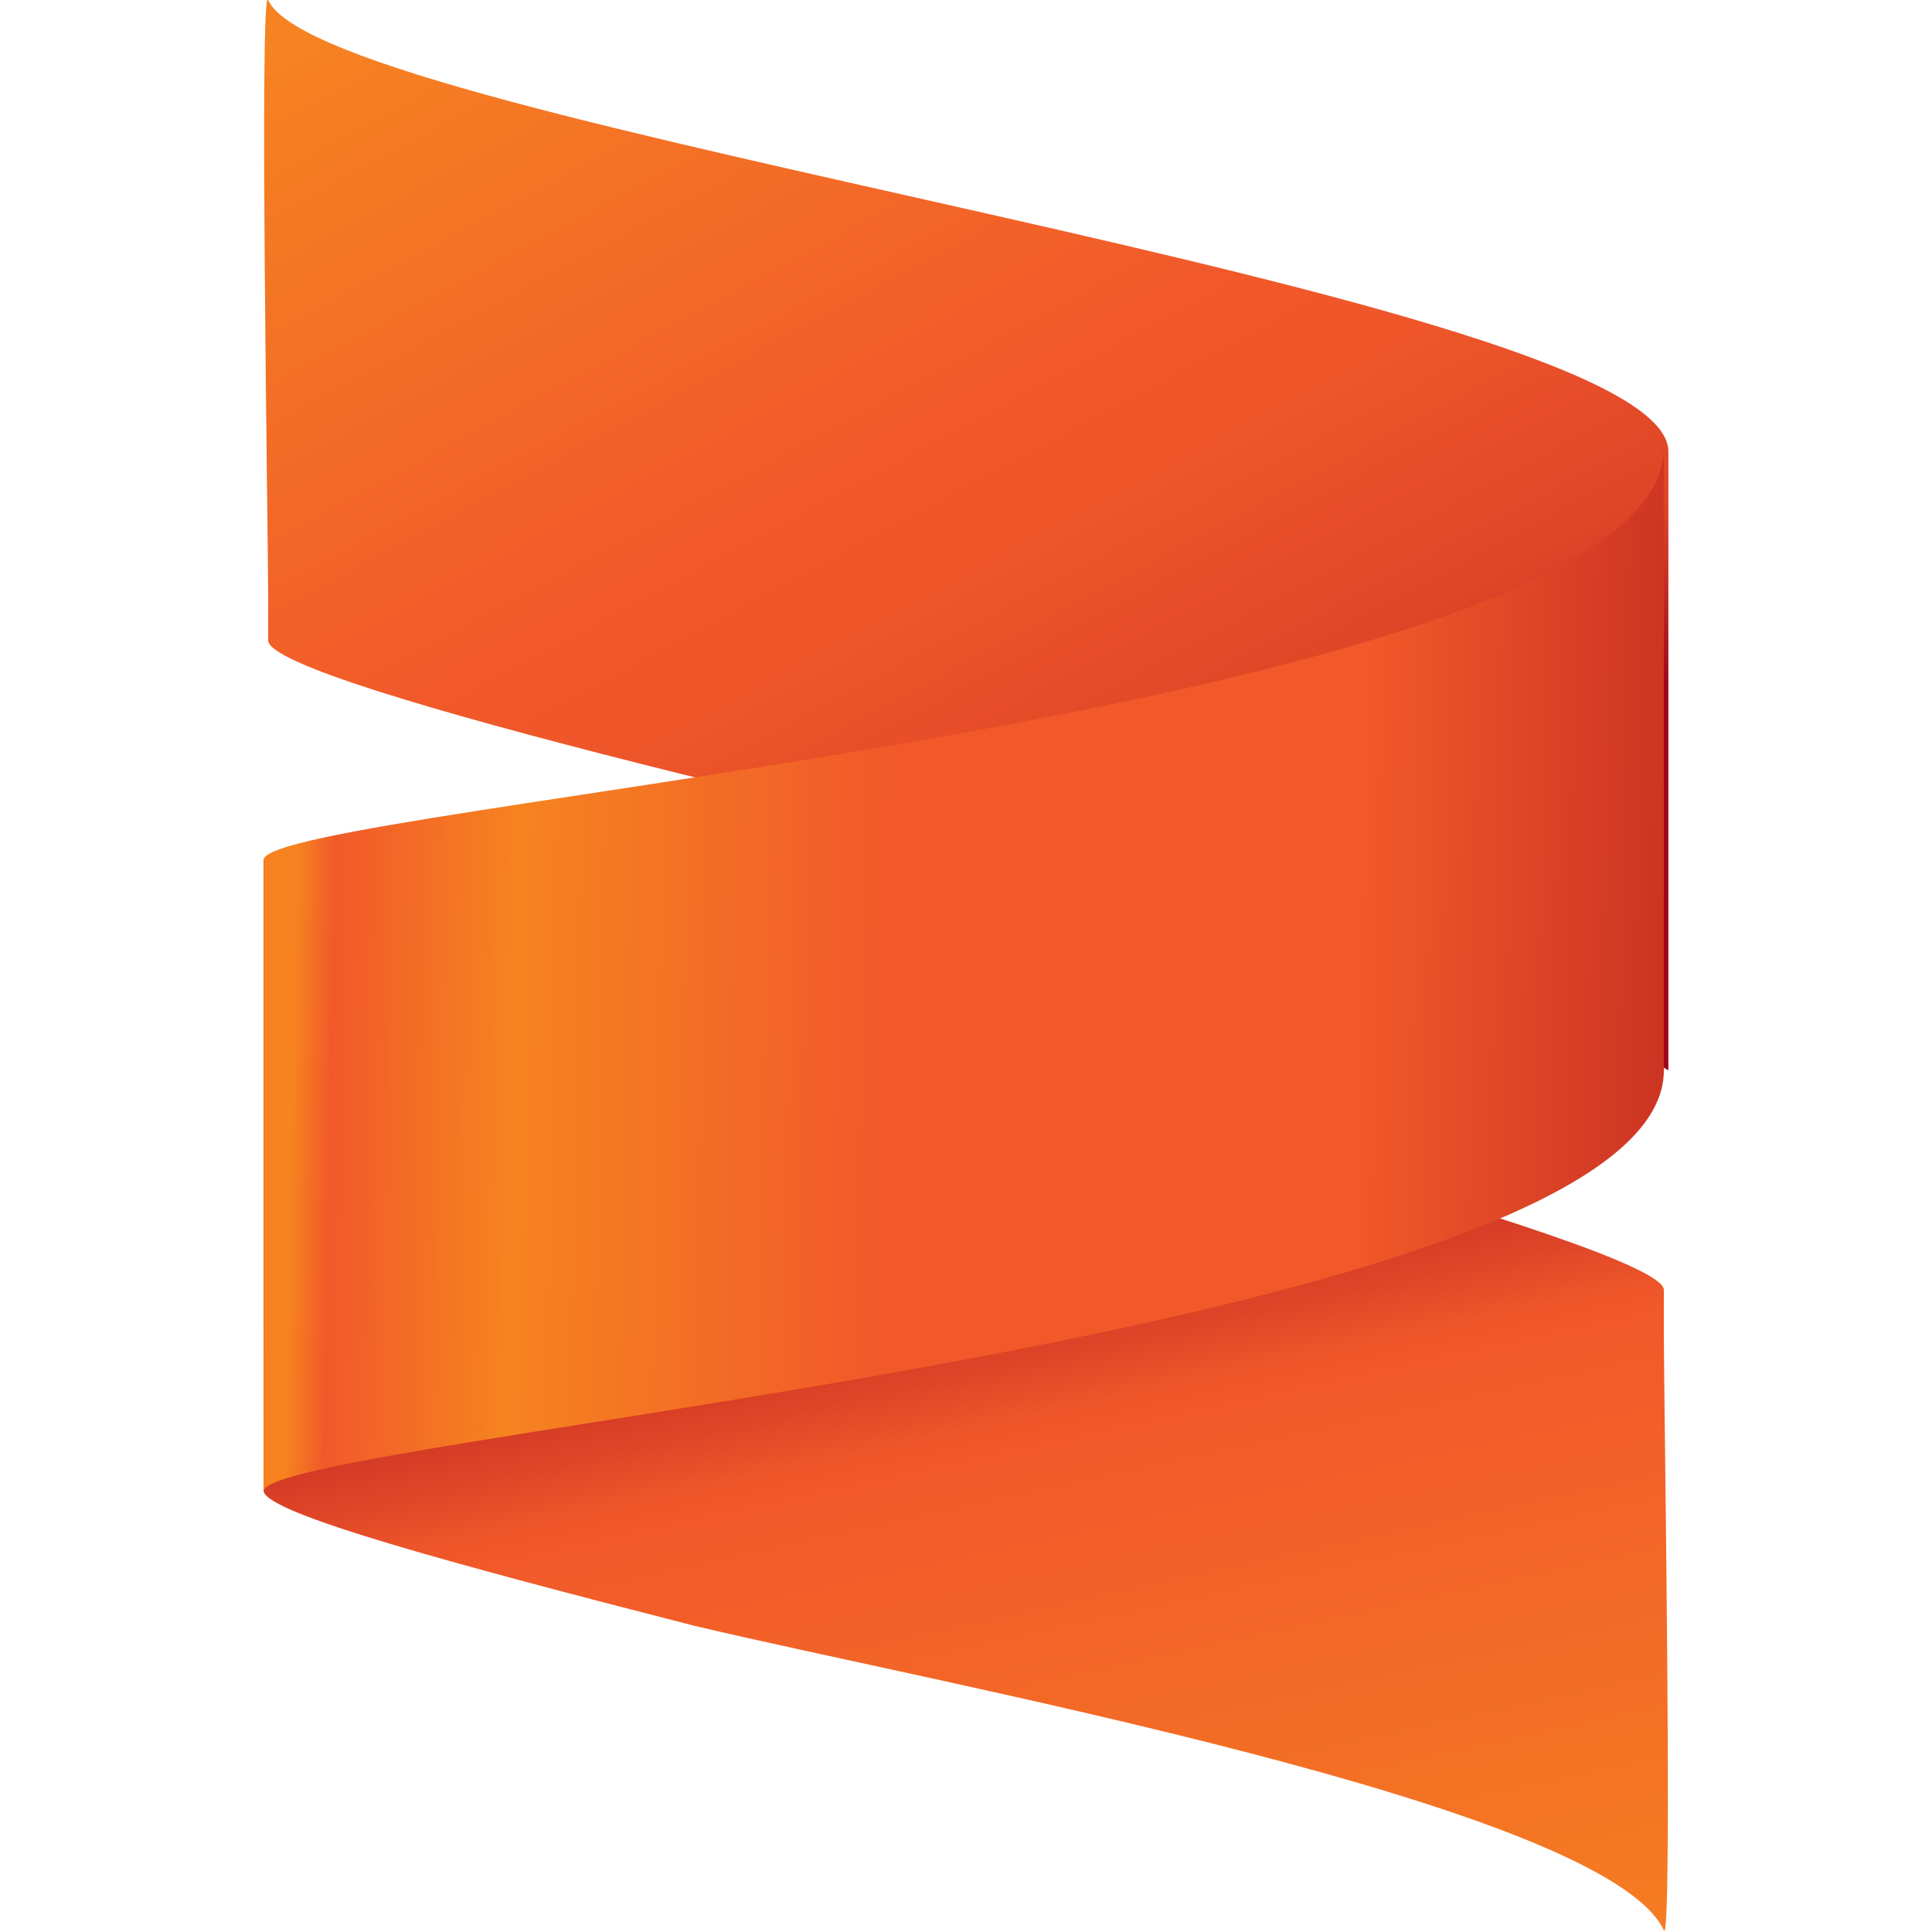 <?xml version="1.0" encoding="UTF-8" standalone="no"?>
<!-- Generator: Adobe Illustrator 22.1.0, SVG Export Plug-In . SVG Version: 6.00 Build 0)  -->

<svg
   xmlns:dc="http://purl.org/dc/elements/1.1/"
   xmlns:cc="http://creativecommons.org/ns#"
   xmlns:rdf="http://www.w3.org/1999/02/22-rdf-syntax-ns#"
   xmlns:svg="http://www.w3.org/2000/svg"
   xmlns="http://www.w3.org/2000/svg"
   xmlns:xlink="http://www.w3.org/1999/xlink"
   xmlns:sodipodi="http://sodipodi.sourceforge.net/DTD/sodipodi-0.dtd"
   xmlns:inkscape="http://www.inkscape.org/namespaces/inkscape"
   version="1.1"
   id="Layer_1"
   x="0px"
   y="0px"
   viewBox="0 0 44 44"
   xml:space="preserve"
   sodipodi:docname="logo-scalacenter.svg"
   width="44"
   height="44"
   inkscape:version="0.92.5 (2060ec1f9f, 2020-04-08)"><defs
   id="defs52"><linearGradient
     inkscape:collect="always"
     xlink:href="#Path-Copy-12_1_"
     id="linearGradient872"
     gradientUnits="userSpaceOnUse"
     gradientTransform="matrix(-89.433,0,0,-71.451,-5097.627,65.162)"
     x1="-56.854"
     y1="0.596"
     x2="-57.062"
     y2="0.306" /></defs><sodipodi:namedview
   pagecolor="#ffffff"
   bordercolor="#666666"
   borderopacity="1"
   objecttolerance="10"
   gridtolerance="10"
   guidetolerance="10"
   inkscape:pageopacity="0"
   inkscape:pageshadow="2"
   inkscape:window-width="1920"
   inkscape:window-height="1163"
   id="namedview50"
   showgrid="false"
   inkscape:zoom="8.2928958"
   inkscape:cx="18.270872"
   inkscape:cy="14.62595"
   inkscape:window-x="0"
   inkscape:window-y="0"
   inkscape:window-maximized="1"
   inkscape:current-layer="Page-1"
   units="px"
   width="44in" />
<style
   type="text/css"
   id="style2">
	.st0{fill:url(#Path-Copy-13_1_);}
	.st1{fill:url(#Path-Copy-12_1_);}
	.st2{fill:url(#path2572-copy-4_1_);}
	.st3{fill:#361717;}
</style>
<g
   id="Page-1"
   transform="translate(-12.1,-51.51)">
	
		<g
   id="Logo"
   transform="matrix(1.032,0,0,1.02,35.545,27.641)">
		
			<linearGradient
   id="Path-Copy-13_1_"
   gradientUnits="userSpaceOnUse"
   x1="-57.951"
   y1="0.101"
   x2="-58.038"
   y2="-0.199"
   gradientTransform="matrix(89.429,0,0,71.451,5187.1,64.048)">
			<stop
   offset="0"
   style="stop-color:#F68320"
   id="stop4" />
			<stop
   offset="0.714"
   style="stop-color:#F1592A"
   id="stop6" />
			<stop
   offset="0.741"
   style="stop-color:#EE562A"
   id="stop8" />
			<stop
   offset="0.8"
   style="stop-color:#DE4527"
   id="stop10" />
			<stop
   offset="0.874"
   style="stop-color:#CE3424"
   id="stop12" />
			<stop
   offset="1"
   style="stop-color:#9F041B"
   id="stop14" />
		</linearGradient>
		
		
			<linearGradient
   id="Path-Copy-12_1_"
   gradientUnits="userSpaceOnUse"
   x1="-56.854"
   y1="0.596"
   x2="-57.062"
   y2="0.306"
   gradientTransform="matrix(-89.433,0,0,-71.451,-5097.627,65.162)">
			<stop
   offset="0"
   style="stop-color:#F68321"
   id="stop18" />
			<stop
   offset="0.521"
   style="stop-color:#F1592A"
   id="stop20" />
			<stop
   offset="0.641"
   style="stop-color:#EE562A"
   id="stop22" />
			<stop
   offset="0.86"
   style="stop-color:#DE4527"
   id="stop24" />
			<stop
   offset="0.908"
   style="stop-color:#CE3424"
   id="stop26" />
			<stop
   offset="1"
   style="stop-color:#9F041B"
   id="stop28" />
		</linearGradient>
		
		
			<linearGradient
   id="path2572-copy-4_1_"
   gradientUnits="userSpaceOnUse"
   x1="-57.743"
   y1="0.129"
   x2="-58.19"
   y2="0.122"
   gradientTransform="matrix(89.399,0,0,69.68,5185.3,36.4)">
			<stop
   offset="0"
   style="stop-color:#9F081A"
   id="stop32" />
			<stop
   offset="0.388"
   style="stop-color:#F1592A"
   id="stop34" />
			<stop
   offset="0.661"
   style="stop-color:#F1592A"
   id="stop36" />
			<stop
   offset="0.874"
   style="stop-color:#F68320"
   id="stop38" />
			<stop
   offset="0.978"
   style="stop-color:#F1592A"
   id="stop40" />
			<stop
   offset="1"
   style="stop-color:#F6831F"
   id="stop42" />
		</linearGradient>
		<g
   id="g867" />
	<path
   style="fill:url(#Path-Copy-13_1_)"
   d="m -7.4,59.7 c 5.4,1.3 20.1,4 21.4,6.8 0.2,0.4 0,-12 0,-13.3 v -1 c 0,-1 -15.9,-5.1 -21.5,-6.7 -7.6,-2.2 -8.5,-2.4 -9.4,-2.9 v 14.1 c 0.1,0.5 4.1,1.6 9.5,3 z"
   class="st0"
   id="Path-Copy-13"
   inkscape:connector-curvature="0" /><path
   style="fill:url(#linearGradient872)"
   d="m -16.8,23.4 c -0.2,-0.4 0,12 0,13.3 v 1 c 0,1 14.8,4.4 21.2,5.8 6.5,1.4 8.8,3.3 9.7,3.8 V 33.5 C 14.2,30 -15.6,26.2 -16.8,23.4 Z"
   class="st1"
   id="Path-Copy-12"
   inkscape:connector-curvature="0" /><path
   style="fill:url(#path2572-copy-4_1_)"
   d="m 14,33.4 v 13.9 c 0,5.9 -30.9,8.2 -30.9,9.4 V 42.6 c 0,-1.2 30.9,-3.3 30.9,-9.2 z"
   class="st2"
   id="path2572-copy-4"
   inkscape:connector-curvature="0" /></g>
	
</g>
</svg>